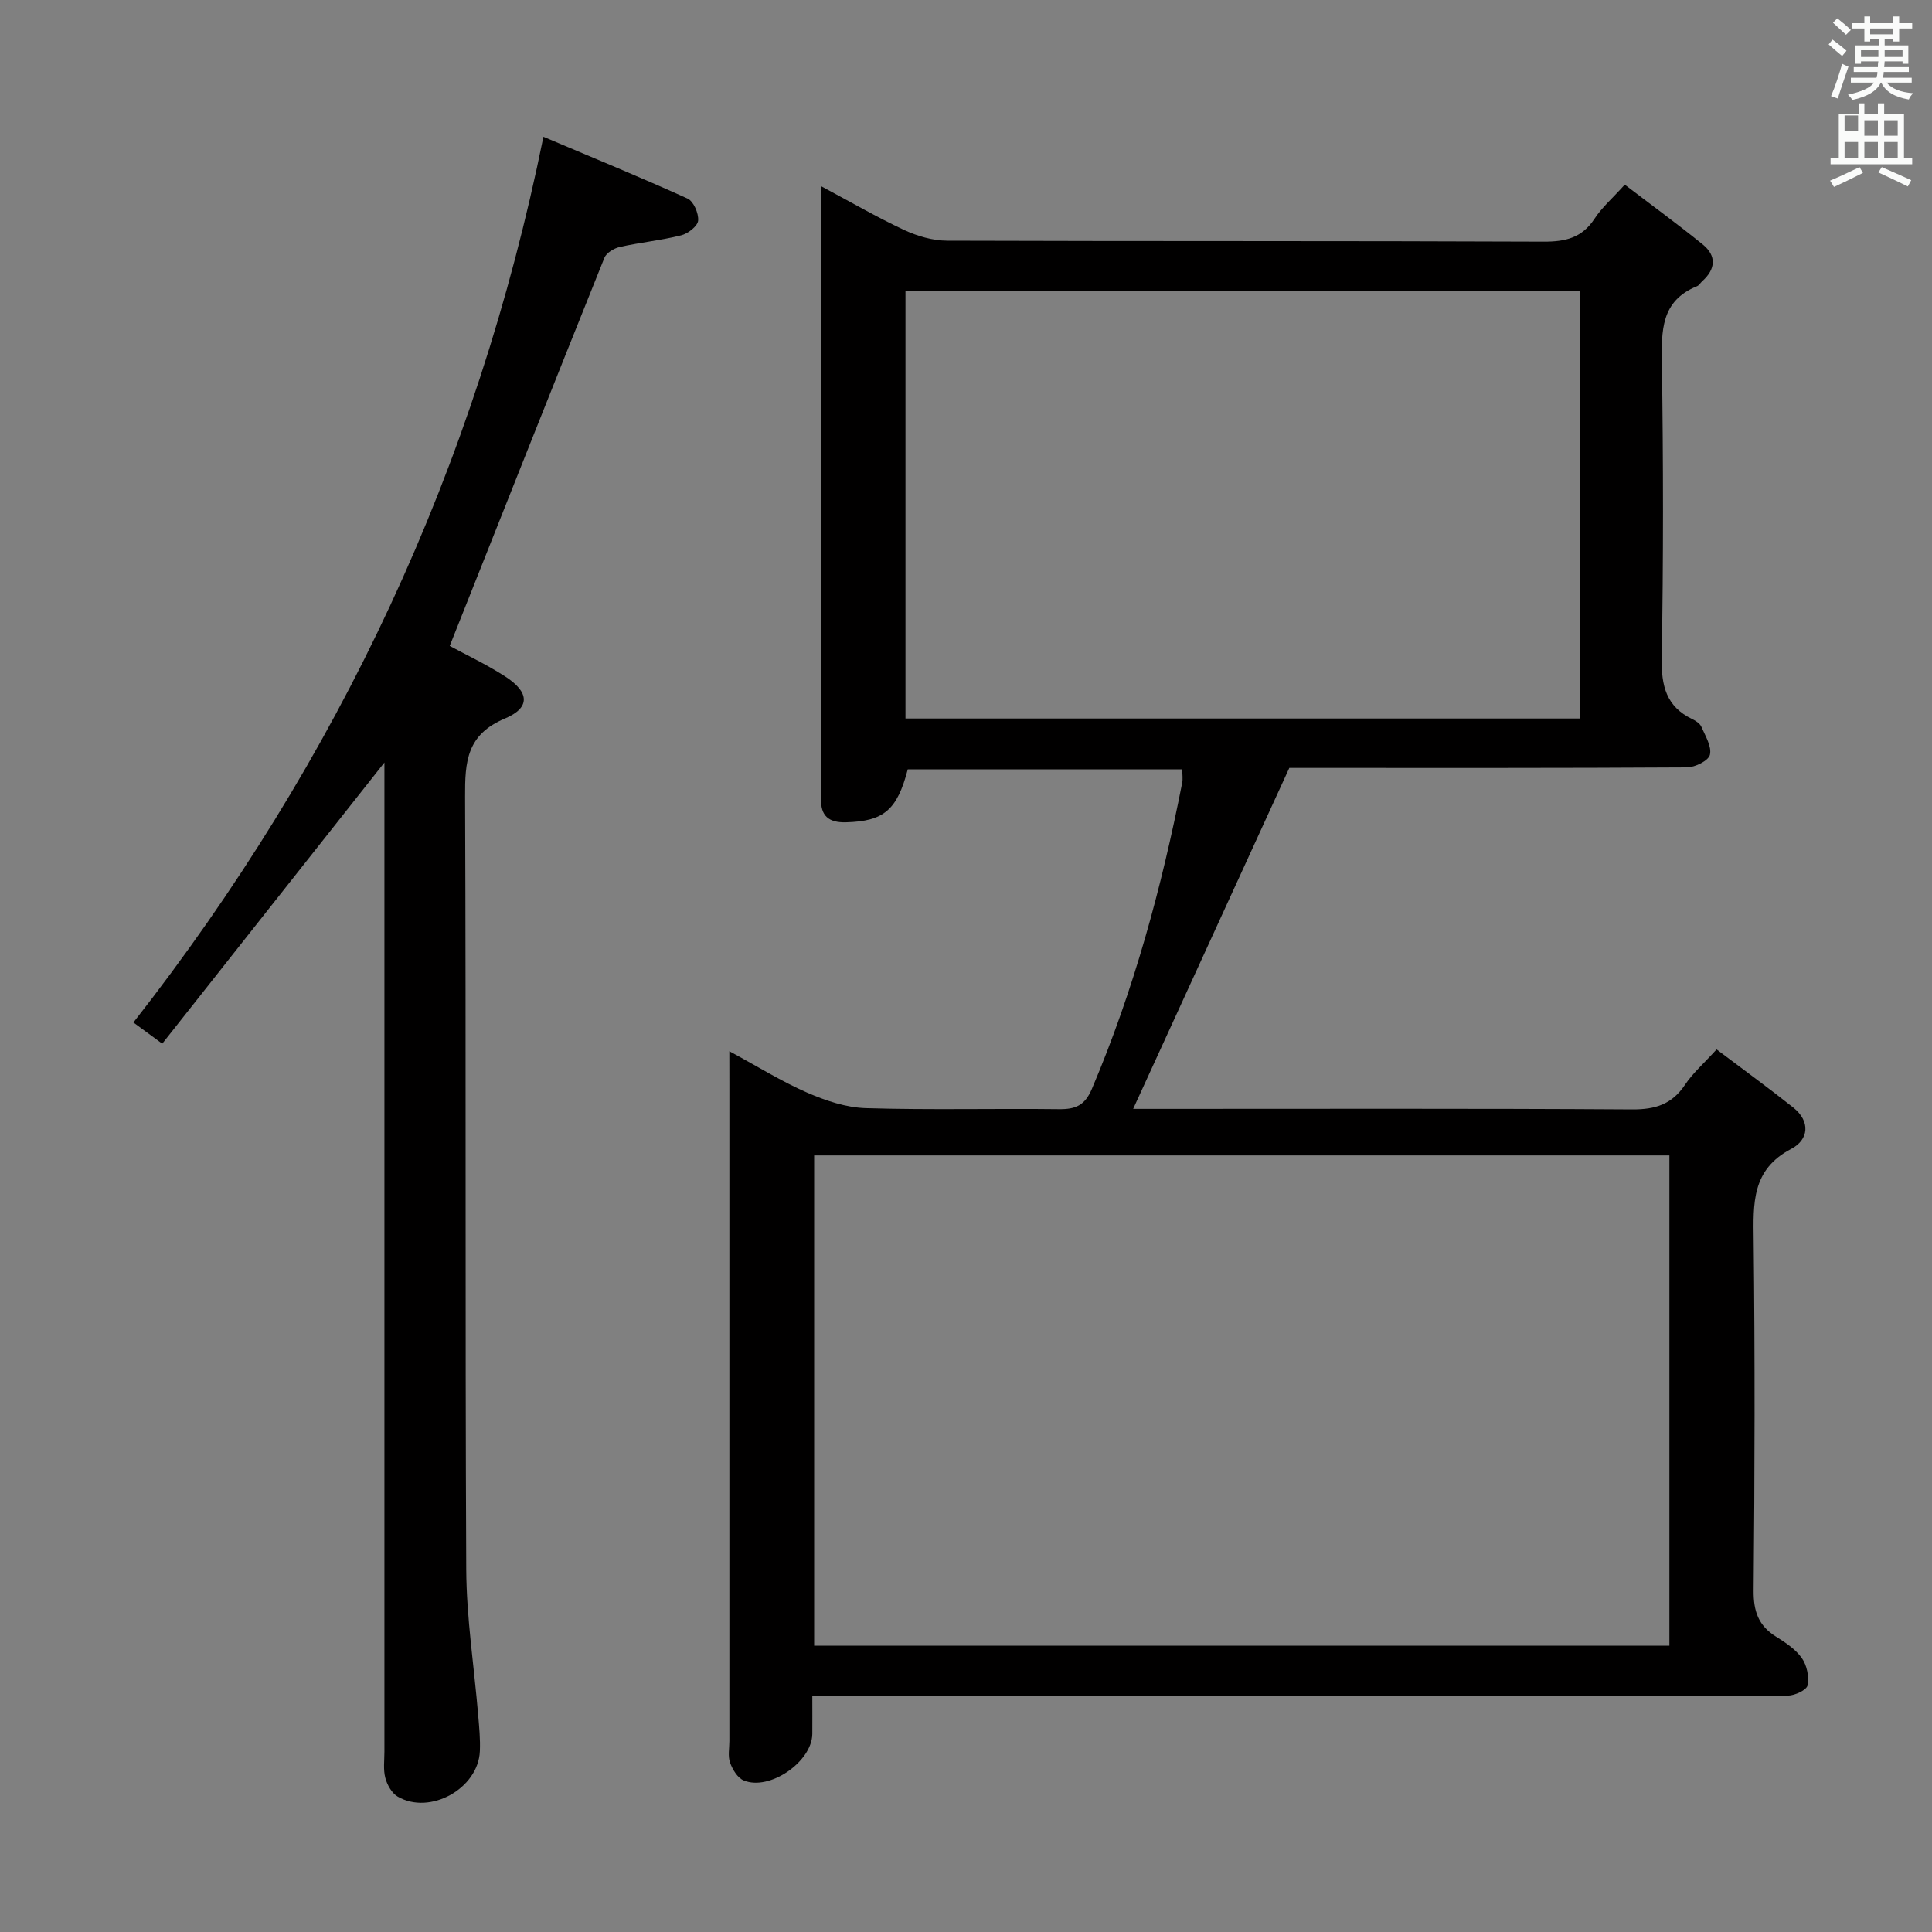 <svg enable-background="new 0 0 400 400" viewBox="0 0 400 400" xmlns="http://www.w3.org/2000/svg"><rect x="0" y="0" width="400" height="400" fill="#808080" stroke="none"/><path d="m378.6 9.2.8-1c.9.7 1.9 1.4 2.9 2.3l-.9 1.1c-1.1-.9-2-1.7-2.8-2.4zm.5 10.7c.9-2.1 1.6-4.3 2.3-6.7.4.2.8.4 1.3.6-.7 2.1-1.5 4.3-2.2 6.6zm.4-15.2.9-.9c1 .8 2 1.6 2.8 2.4l-1 1c-1-.9-1.9-1.8-2.7-2.5zm12.5-1.3h1.2v1.4h2.7v1.1h-2.7v2.7h-1.2v-.5h-1.8v1.3h4.9v3.8h-1.2v-.5h-3.7c0 .4-.1.9-.1 1.2h5.1v1h-5.2c0 .5-.1.9-.2 1.2h6v1h-5.2c1.1 1.3 2.9 2 5.5 2.2-.4.4-.7.8-.9 1.3-2.9-.5-4.8-1.6-5.7-3.5h-.1c-.8 1.7-2.7 2.9-5.9 3.6-.2-.4-.6-.8-.9-1.1 2.8-.6 4.6-1.4 5.4-2.5h-4.8v-1h5.3c.1-.3.2-.7.2-1.2h-4.9v-1h5c0-.4 0-.8.1-1.2h-3.6v.5h-1.2v-3.8h4.9v-1.3h-1.8v.5h-1.2v-2.7h-2.6v-1.1h2.6v-1.4h1.2v1.4h4.7v-1.4zm-6.7 8.4h3.6c0-.4 0-.9 0-1.4h-3.6zm1.9-4.7h4.7v-1.2h-4.7zm6.7 3.3h-3.7v1.4h3.7z" fill="#fafbfa"/><path d="m384.7 21.4h1.3v2.2h2.8v-2.2h1.3v2.2h4.1v9.1h1.7v1.3h-16.9v-1.3h1.7v-9.1h4.1v-2.2zm.3 13.2.7 1.2c-1.8.9-3.8 1.9-6 2.9-.2-.4-.5-.8-.8-1.3 2.4-1 4.4-2 6.1-2.8zm-3.1-7.5h2.8v-3.2h-2.8v4.2zm0 5.6h2.8v-3.3h-2.8zm4.1-4.6h2.8v-3.2h-2.8zm0 4.6h2.8v-3.3h-2.8zm3.6 1.9c2.1.9 4.1 1.8 6.1 2.7l-.7 1.3c-2.2-1.1-4.2-2-6.1-2.9zm3.3-9.7h-2.8v3.2h2.8zm-2.8 7.8h2.8v-3.3h-2.8z" fill="#fafbfa"/><g fill="#010000"><path d="m151 217.64c5.9 3.19 10.84 6.28 16.12 8.58 3.82 1.66 8.06 3.09 12.16 3.21 13.32.4 26.66.05 39.99.21 3.39.04 5.33-.76 6.78-4.17 8.68-20.43 14.45-41.68 18.71-63.4.16-.8.02-1.65.02-2.78-18.98 0-37.91 0-56.84 0-2.21 8.47-4.98 10.74-12.78 10.96-3.61.1-5.29-1.34-5.17-4.95.06-1.83.01-3.67.01-5.5 0-38.33 0-76.65 0-114.98 0-1.8 0-3.6 0-6.27 6.11 3.26 11.52 6.41 17.16 9.05 2.74 1.28 5.94 2.22 8.94 2.23 41.16.14 82.32.02 123.48.2 4.55.02 7.97-.79 10.56-4.76 1.52-2.33 3.71-4.22 6.25-7.04 5.46 4.17 10.91 8.14 16.14 12.38 2.9 2.35 2.69 5.12-.11 7.62-.37.33-.65.86-1.08 1.03-7.51 3.05-7.36 9.26-7.26 16.01.29 20.33.32 40.66-.04 60.98-.1 5.73.92 10.04 6.32 12.63.73.35 1.59.91 1.89 1.59.82 1.89 2.18 4.09 1.77 5.8-.29 1.22-3.08 2.6-4.76 2.61-25.99.16-51.99.11-77.98.11-1.83 0-3.65 0-4.34 0-10.89 23.78-21.5 46.95-32.33 70.59h4.82c32.83 0 65.65-.1 98.48.11 4.8.03 8.25-1.05 10.95-5.1 1.64-2.45 3.94-4.45 6.54-7.32 5.38 4.06 10.71 7.93 15.86 12.02 3.64 2.89 3.22 6.68-.4 8.57-8.25 4.32-7.86 11.32-7.78 18.96.27 24.16.22 48.32-.01 72.48-.04 4.29 1 7.29 4.64 9.55 1.96 1.22 4.05 2.61 5.34 4.44 1.05 1.49 1.54 3.87 1.19 5.64-.19.97-2.63 2.11-4.07 2.13-14.83.16-29.66.1-44.49.1-50.49 0-100.98 0-151.47 0-1.8 0-3.59 0-6.03 0 0 2.95.02 5.39 0 7.83-.05 5.76-8.88 11.88-14.23 9.62-1.26-.53-2.3-2.27-2.8-3.68-.48-1.33-.14-2.96-.14-4.46 0-45.49 0-90.98 0-136.47-.01-1.82-.01-3.64-.01-6.36zm17.56 21.58v101.5h177.07c0-33.97 0-67.66 0-101.5-59.11 0-117.87 0-177.07 0zm18.91-178.98v88.52h139.73c0-29.62 0-59.01 0-88.52-46.68 0-92.98 0-139.73 0z"/><path d="m79.59 157.87c-15.48 19.59-30.61 38.73-46 58.21-2.66-1.95-4.2-3.09-5.97-4.39 42.54-54.33 71-114.88 84.89-183.37 9.9 4.19 19.95 8.31 29.84 12.79 1.24.56 2.33 3.08 2.19 4.57-.11 1.15-2.1 2.69-3.51 3.04-4.17 1.05-8.49 1.47-12.7 2.41-1.19.27-2.77 1.2-3.19 2.23-10.7 26.62-21.27 53.3-32.03 80.37 3.16 1.72 7.48 3.75 11.46 6.31 5.02 3.23 5.33 6.47-.03 8.72-7.95 3.33-8.28 8.98-8.25 16.17.22 53.33-.01 106.66.24 159.98.05 10.06 1.63 20.12 2.47 30.18.21 2.49.46 5 .35 7.48-.33 7.73-10.33 13.3-17.01 9.4-1.22-.71-2.18-2.42-2.56-3.86-.46-1.72-.19-3.64-.19-5.47 0-66.49 0-132.99 0-199.48 0-1.92 0-3.84 0-5.29z"/></g></svg>